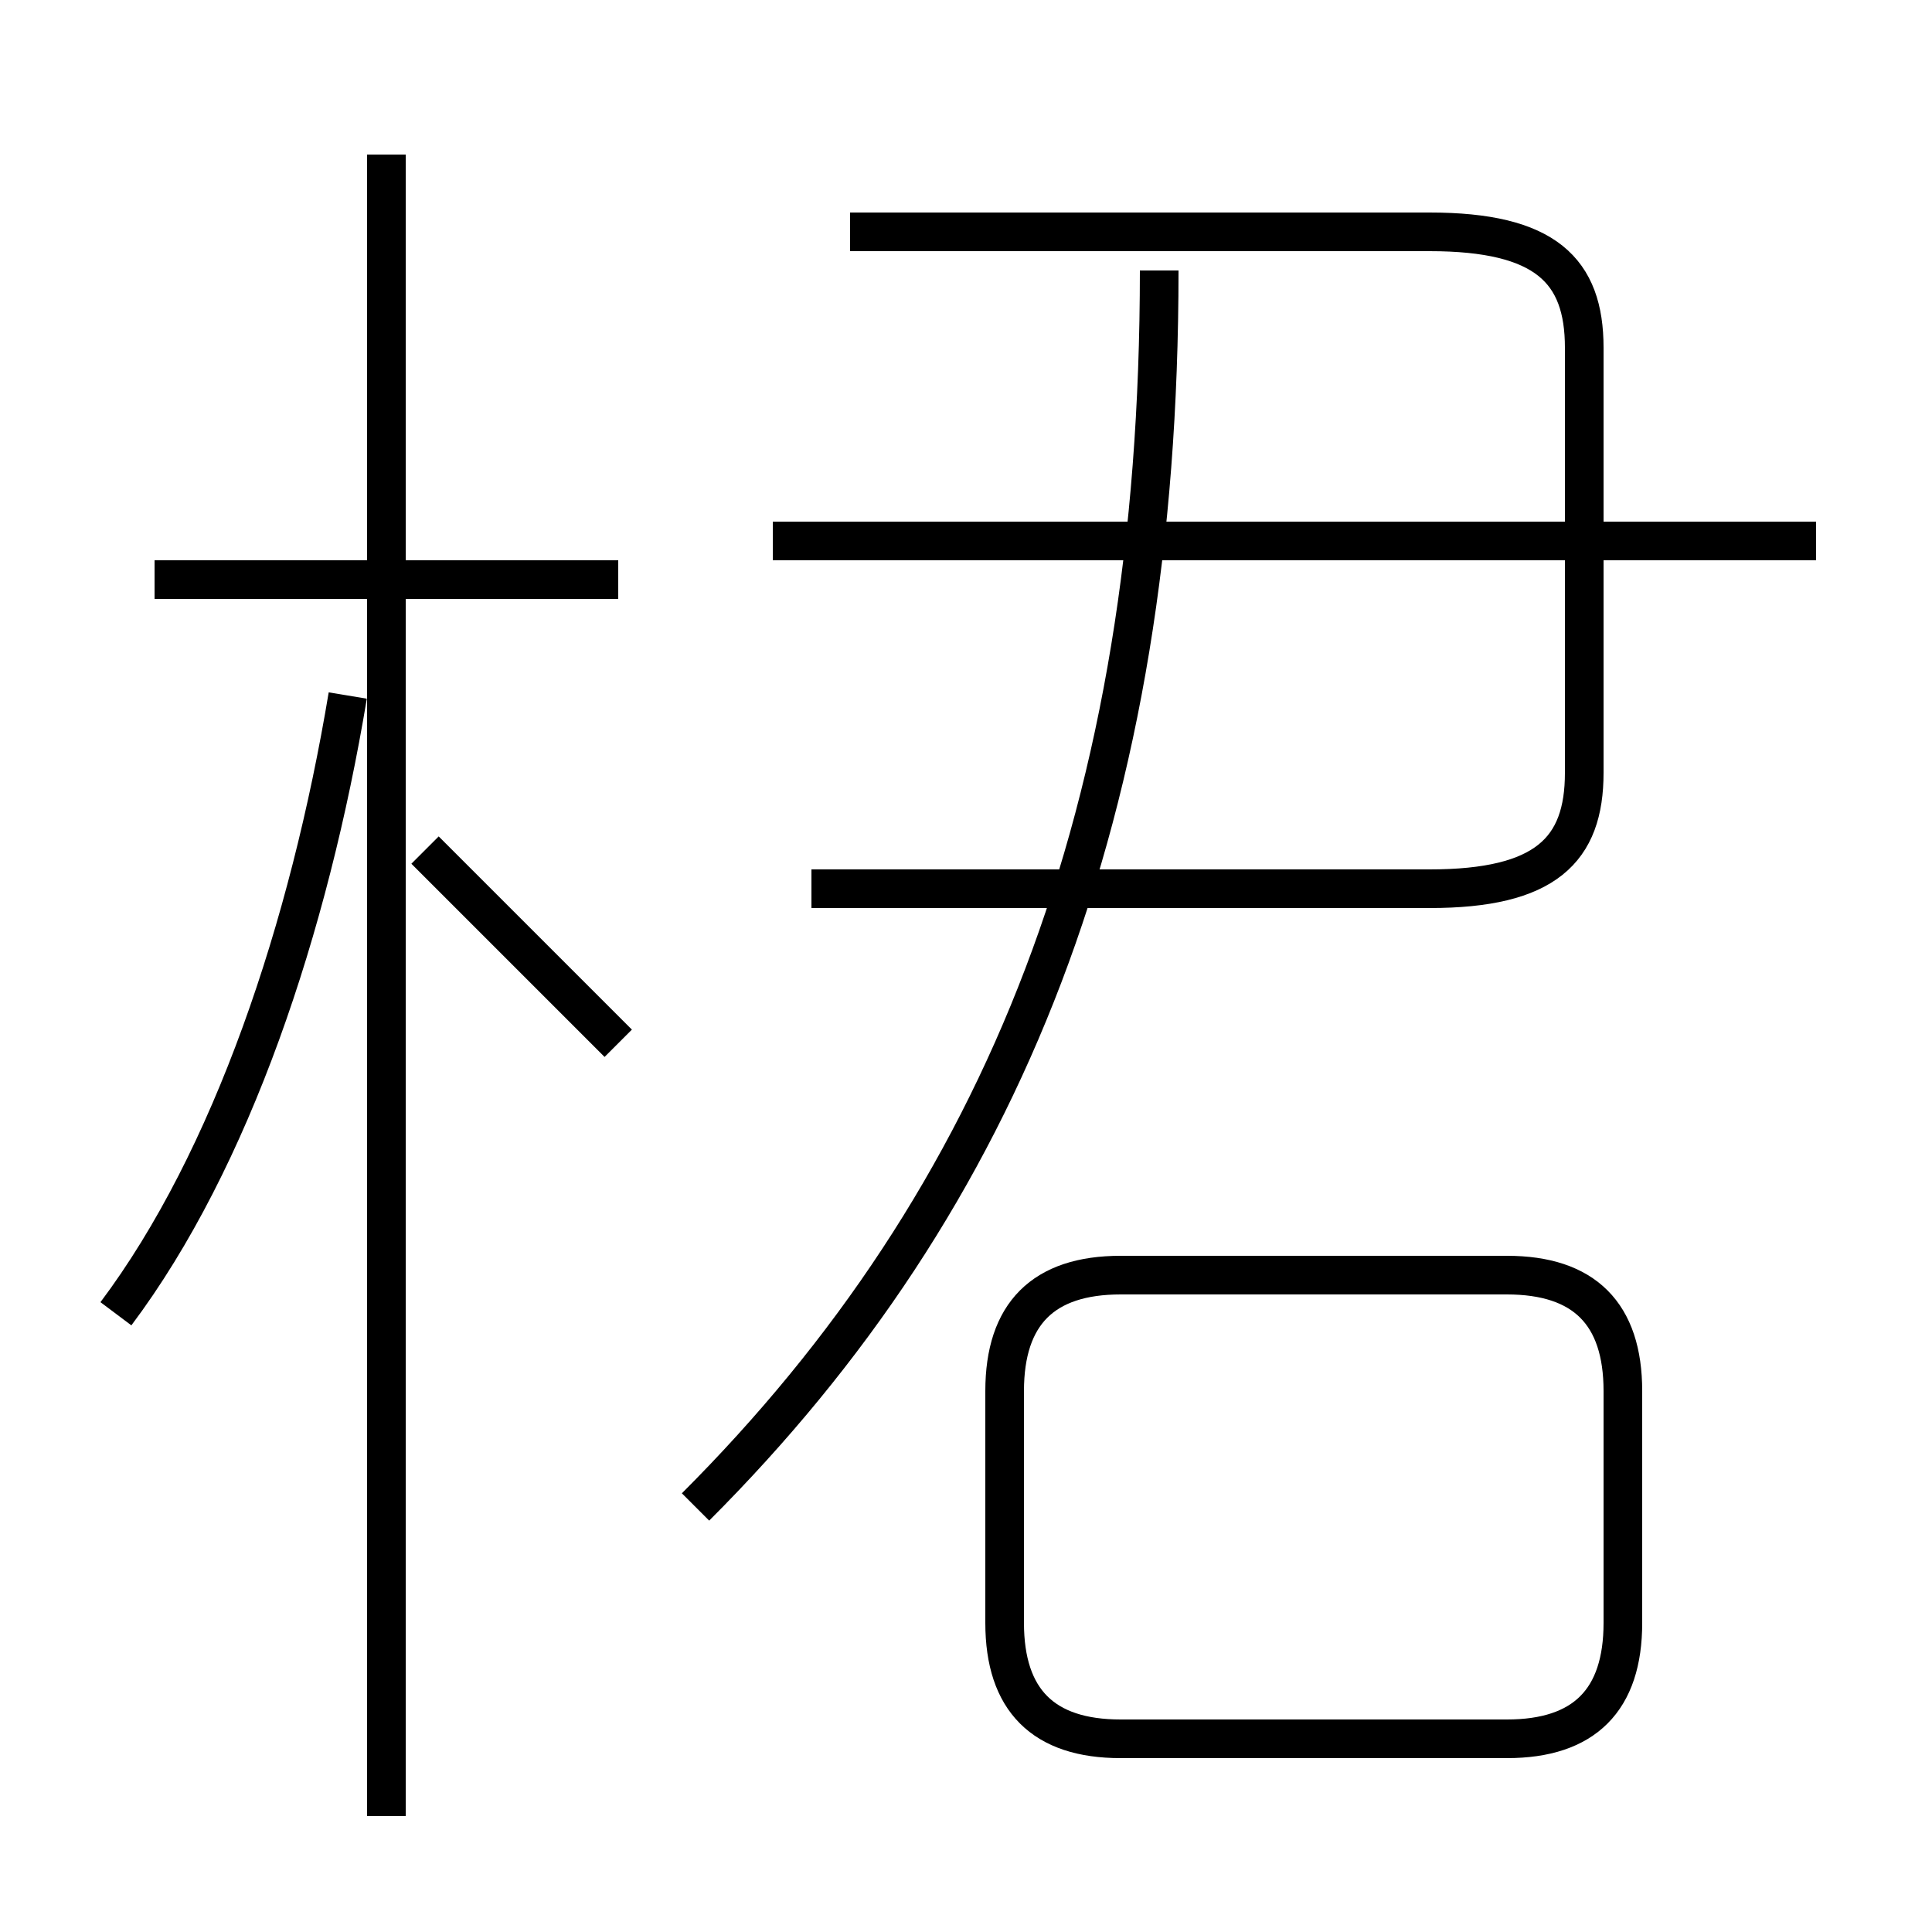 <?xml version='1.0' encoding='utf8'?>
<svg viewBox="0.0 -6.0 50.0 50.0" version="1.1" xmlns="http://www.w3.org/2000/svg">
<rect x="0.0" y="-6.0" width="50.0" height="50.0" fill="#808080" stroke="none"/>
<rect x="-1000" y="-1000" width="2000" height="2000" stroke="white" fill="white"/>
<g style="fill:white;stroke:#000000;  stroke-width:1">
<path d="M 18 -5 C 26 -13 30 -23 30 -37 M 3 -10 C 6 -14 8 -20 9 -26 M 10 3 L 10 -40 M 16 -17 C 15 -18 13 -20 11 -22 M 16 -29 L 4 -29 M 29 1 L 39 1 C 41 1 42 0 42 -2 L 42 -8 C 42 -10 41 -11 39 -11 L 29 -11 C 27 -11 26 -10 26 -8 L 26 -2 C 26 0 27 1 29 1 Z M 21 -21 L 37 -21 C 40 -21 41 -22 41 -24 L 41 -35 C 41 -37 40 -38 37 -38 L 22 -38 M 47 -30 L 20 -30" transform="translate(0.0 38.0)" />
</g>
</svg>